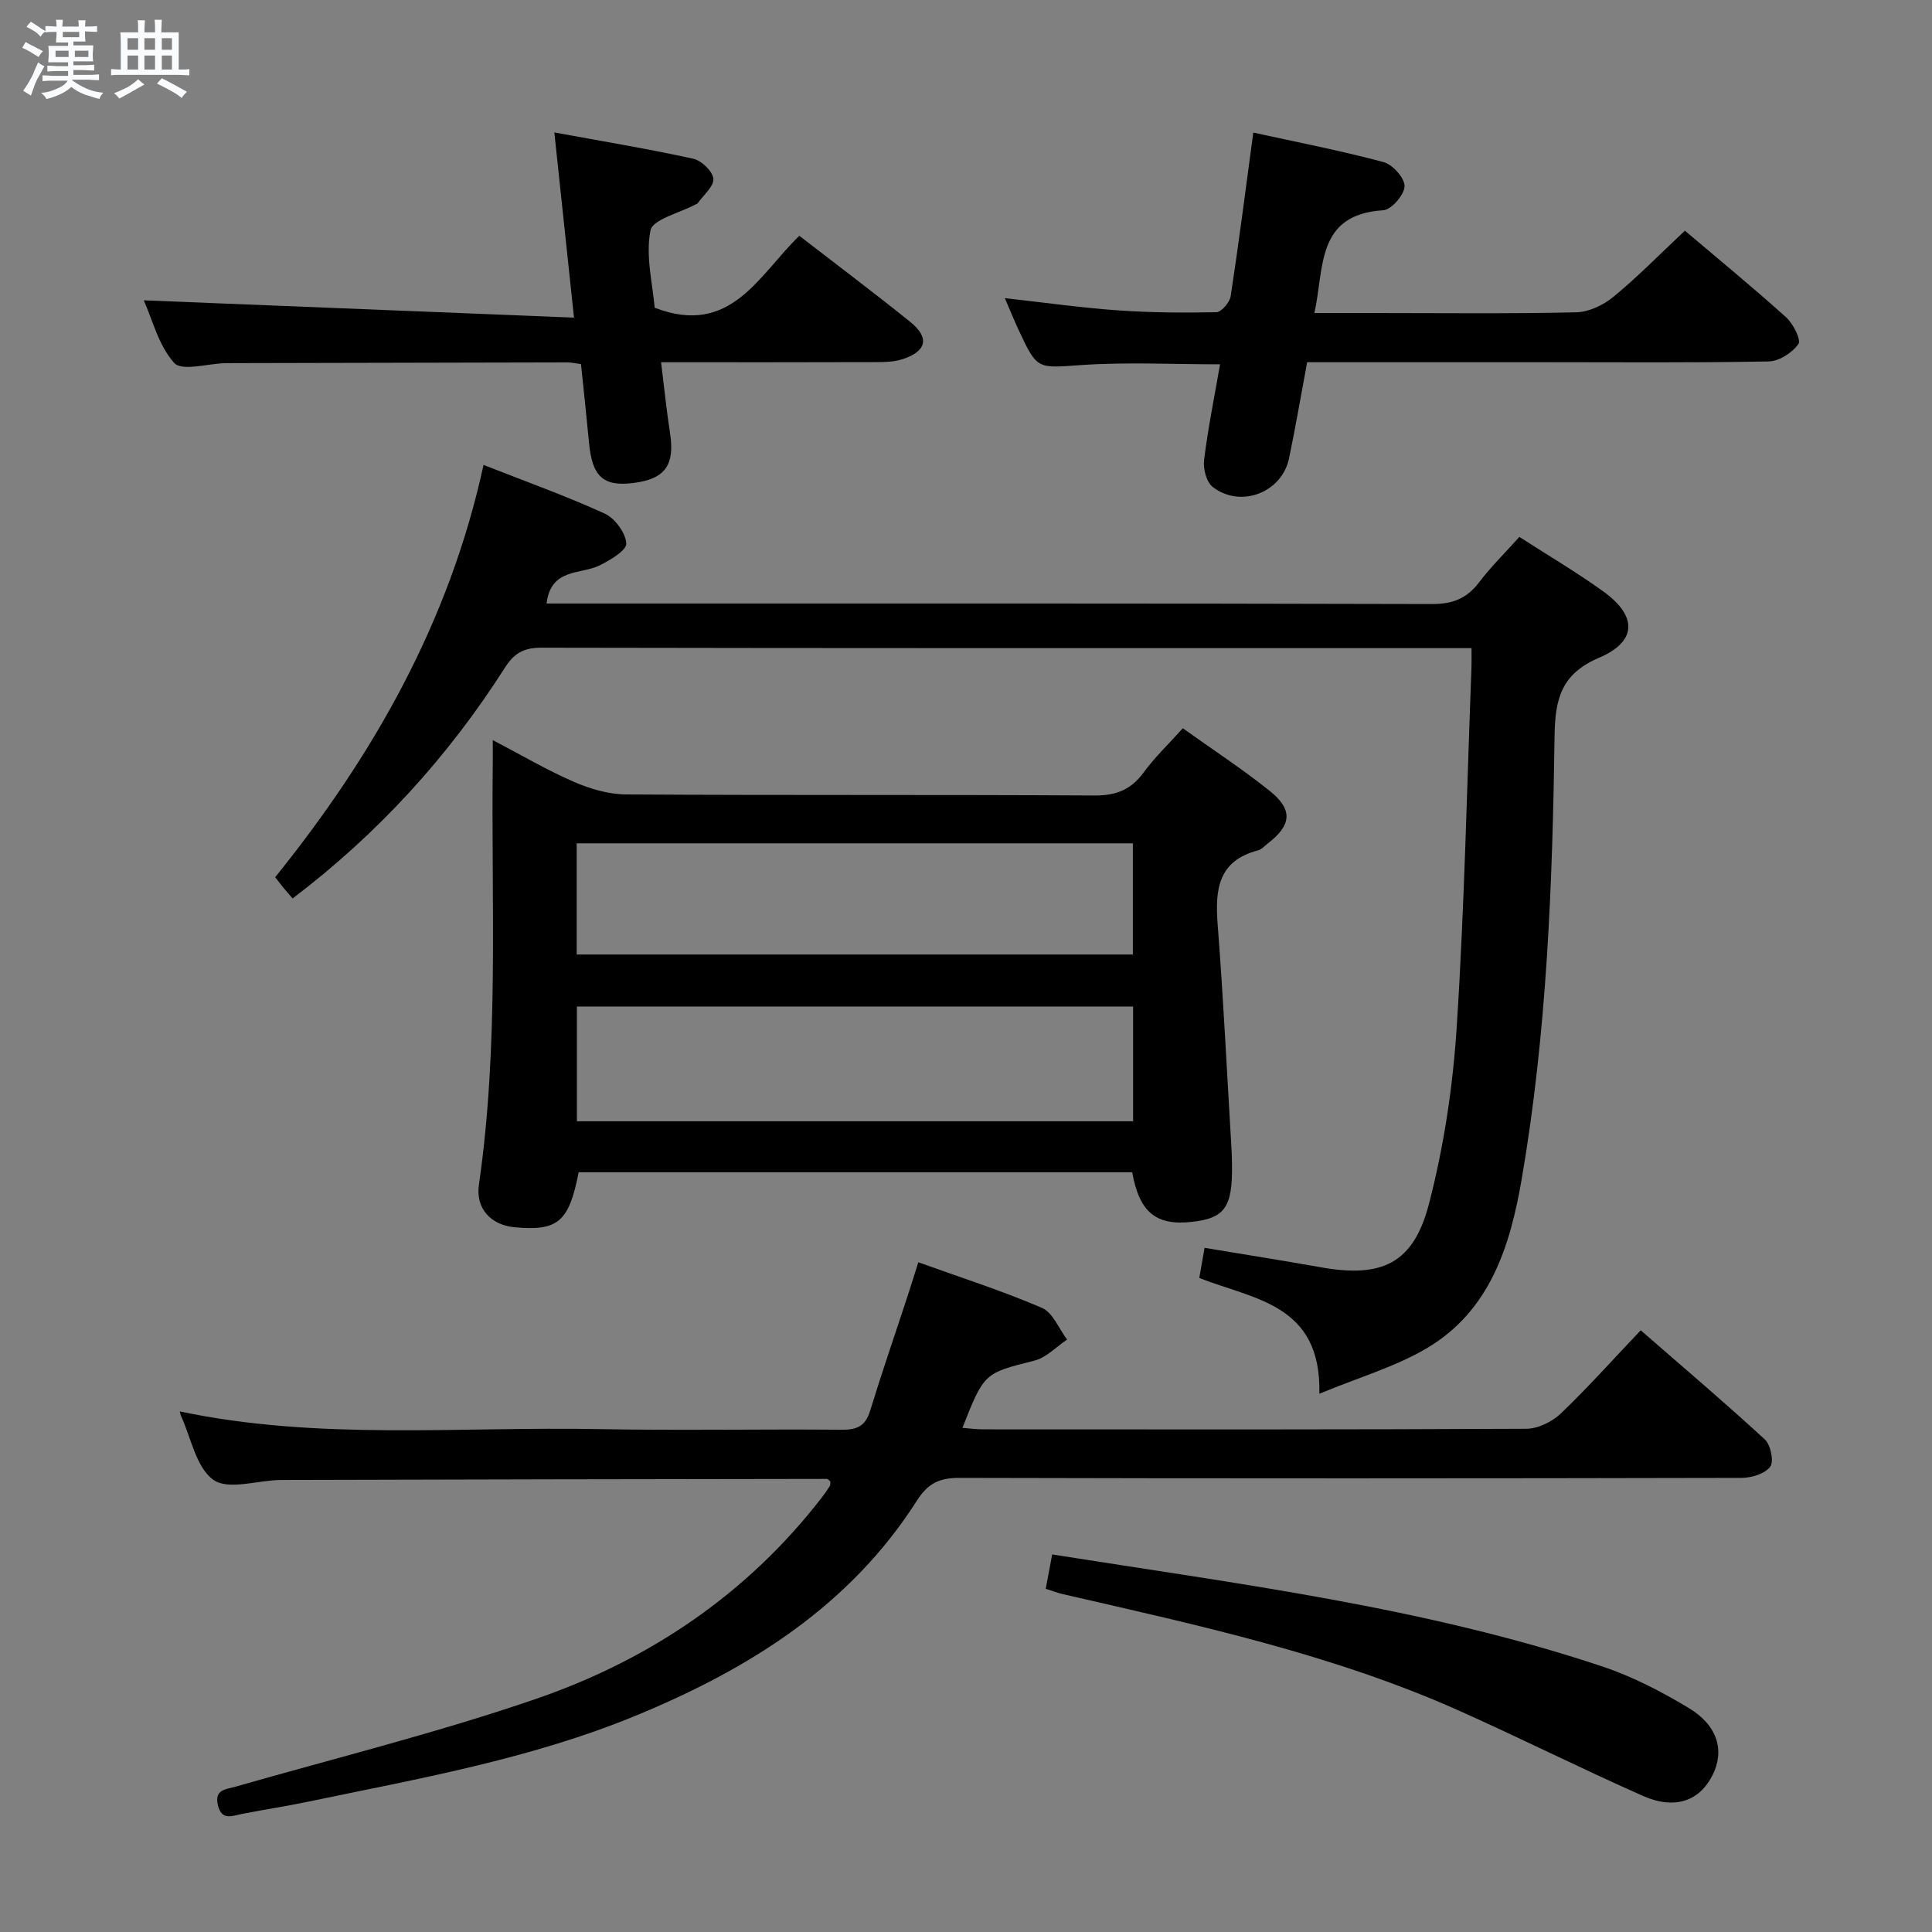 <svg enable-background="new 0 0 400 400" viewBox="0 0 400 400" xmlns="http://www.w3.org/2000/svg"><rect x="0" y="0" width="400" height="400" fill="#808080" stroke="none"/><path d="m6.8 9.5c.6.3 1.3.7 2.1 1.1-.4.4-.7.8-.9 1.2-.7-.4-1.3-.8-1.8-1.1s-1.1-.6-1.6-.8c.2-.4.5-.8.7-1.2.4.2.8.5 1.5.8zm.9 6.9c-.3.6-.5 1.1-.7 1.7s-.4 1.1-.6 1.7c-.6-.4-1.1-.7-1.6-1 .7-1 1.2-1.8 1.5-2.4.3-.5.6-1.1.8-1.7.3-.6.5-1.2.8-1.8.3.3.8.6 1.3.8-.7 1.3-1.2 2.2-1.5 2.7zm.1-11c.4.3 1 .7 1.7 1.1-.5.2-.8.6-1.1 1.1-.5-.6-1-1-1.4-1.2s-.9-.6-1.5-.8c.2-.4.5-.7.9-1.1.5.3.9.6 1.4.9zm10.5 13.1c1 .4 2 .6 3.1.7-.4.4-.7.8-.8 1.3-.9-.2-1.9-.6-3-.9-1-.4-2-.9-2.8-1.6-.5.4-1.1.9-1.9 1.3s-1.9.9-3.3 1.2c-.1-.3-.5-.8-1.1-1.3 1 0 2.1-.3 3.2-.8 1.2-.5 1.9-1 2.3-1.7h-3.2c-.4 0-1 0-2 .1v-1.2c1 0 1.7.1 2 .1h3.3v-1h-2.3c-.2 0-.9 0-2 .1v-1.2c1.2 0 1.9.1 2 .1h2.3v-.8h-4.1c0-.7.1-1.2.1-1.6 0-.5 0-1.1-.1-1.8h4.1v-.7h-2.5c0-.6.1-1.1.1-1.6v-.6h-.5c-.4 0-1 0-1.8.1v-1.3c1.2 0 1.9.1 2.1.1h.2c0-.3 0-.8-.1-1.4h1.4c0 .6-.1 1-.1 1.4h3.4c0-.4 0-.8-.1-1.3h1.5c0 .4-.1.9-.1 1.3.7 0 1.5 0 2.5-.1v1.2c-1 0-1.8-.1-2.5-.1v.6c0 .3 0 .8.1 1.5h-2.5v.8h4.1c0 .7-.1 1.3-.1 1.8s0 1 .1 1.5h-4.1v.8h1.4c.8 0 1.8 0 2.9-.1v1.2c-1 0-1.9-.1-2.8-.1h-1.5v1h3.2c.3 0 1 0 2.1-.1v1.2c-1.1 0-1.8-.1-2.1-.1h-3.4l-.1.1c1.4 1 2.4 1.5 3.4 1.9zm-4.1-6.7v-1.3h-2.7v1.3zm2.2-4.1v-1.1h-3.4v1.1zm1.9 4.1v-1.3h-2.8v1.3z" fill="#fafbfc"/><path d="m37 6.7v2.3 5.4c1 0 1.8 0 2.2-.1v1.3c-.6 0-1.5-.1-2.5-.1h-11.9c-.7 0-1.3 0-1.8.1v-1.3c.5 0 1.1.1 2 .1v-5.2c0-1 0-1.8-.1-2.5h3.7c0-1.3 0-2.1-.1-2.5h1.5c0 .4-.1 1.3-.1 2.5h2.2c0-1.2 0-2.1-.1-2.6h1.5c0 .4-.1 1.3-.1 2.6zm-12.3 13.7c-.3-.4-.7-.8-1.1-1.1 1.1-.4 2.1-.9 2.9-1.3.8-.5 1.5-1 2.1-1.6.4.4.9.8 1.3 1.1-2.5 1.4-4.2 2.4-5.2 2.9zm3.9-10.1v-2.4h-2.2v2.4zm0 4.1v-2.9h-2.2v2.9zm3.5-4.1v-2.4h-2.2v2.4zm0 4.1v-2.9h-2.2v2.9zm.4 2.9 1-1.1c.6.3 1.4.7 2.5 1.3s2 1.1 2.7 1.5c-.4.4-.8.8-1.1 1.3-.8-.8-2.5-1.7-5.1-3zm3.1-7v-2.4h-2.1v2.4zm0 4.1v-2.9h-2.1v2.9z" fill="#fafbfc"/><g fill="#000001"><path d="m314.57 111.16c5.98 3.86 11.87 7.32 17.39 11.3 7.07 5.1 6.99 10.35-.89 13.72-7.75 3.31-9.1 8.38-9.21 16.09-.43 30.75-1.58 61.51-6.82 91.91-2.4 13.92-6.6 27.23-19.61 34.94-6.54 3.87-14.08 6.04-22.27 9.44.44-18.61-13.52-19.49-24.86-23.97.32-1.84.67-3.86 1.09-6.24 8.23 1.37 16.21 2.63 24.16 4.04 12.51 2.22 19.08-.76 22.29-13.09 3.11-11.95 4.97-24.4 5.76-36.73 1.6-24.72 2.1-49.52 3.05-74.29.04-1.13.01-2.26.01-4.09-2.06 0-3.83 0-5.6 0-62.33 0-124.66.03-186.99-.09-3.62-.01-5.62 1.13-7.55 4.16-11.74 18.42-26.26 34.34-43.94 47.76-.67-.79-1.29-1.49-1.88-2.21-.53-.64-1.03-1.3-1.73-2.19 20.33-25.22 36.06-52.83 43.14-85.36 8.8 3.46 17.1 6.42 25.08 10.07 2.12.97 4.34 3.98 4.48 6.19.09 1.42-3.34 3.45-5.53 4.54-3.95 1.95-10.08.49-10.98 7.89h5.84c59.16 0 118.33-.05 177.49.11 4.28.01 7.19-1.15 9.73-4.48 2.41-3.19 5.28-6 8.35-9.42z"/><path d="m244.89 150.78c6.22 4.45 12.35 8.44 18.03 13 4.83 3.88 4.47 7.08-.46 10.87-.66.51-1.28 1.23-2.03 1.42-8.23 2.15-8.88 8.1-8.33 15.26 1.2 15.56 1.95 31.15 2.88 46.73.06 1 .07 2 .09 3 .14 8.87-1.47 11.17-8.34 11.92-7.41.81-10.83-1.99-12.32-10.27-38.2 0-76.44 0-114.61 0-1.99 10.28-4.29 12.21-13.27 11.38-4.87-.45-8.09-3.87-7.38-8.78 4.2-28.98 2.53-58.13 2.87-87.22.02-1.32 0-2.64 0-4.86 5.97 3.12 11.22 6.22 16.77 8.63 3.38 1.47 7.22 2.6 10.86 2.62 32.31.2 64.62.03 96.93.22 4.45.03 7.55-1.17 10.17-4.73 2.22-3.06 5.02-5.73 8.14-9.19zm-125.45 81.37h115.16c0-8.19 0-15.94 0-23.76-38.54 0-76.74 0-115.16 0zm-.04-34.53h115.15c0-7.95 0-15.52 0-23.02-38.61 0-76.82 0-115.15 0z"/><path d="m37.22 292.22c28.75 6.06 57.78 3.11 86.66 3.66 16.82.32 33.66-.02 50.49.13 3.12.03 4.83-.82 5.78-3.92 2.43-7.93 5.14-15.77 7.72-23.65.71-2.16 1.38-4.33 2.26-7.1 8.86 3.19 17.38 5.91 25.57 9.43 2.27.97 3.52 4.31 5.23 6.57-2.24 1.5-4.29 3.74-6.76 4.36-10.35 2.62-10.39 2.44-14.91 13.92 1.5.12 2.88.31 4.27.31 37.49.02 74.99.07 112.48-.12 2.42-.01 5.34-1.45 7.14-3.16 5.63-5.39 10.84-11.22 16.54-17.23 8.77 7.64 17.39 14.95 25.69 22.59 1.22 1.12 1.93 4.58 1.13 5.65-1.09 1.46-3.86 2.31-5.92 2.32-53.99.12-107.98.14-161.97 0-4.14-.01-6.52 1.15-8.78 4.7-13.91 21.86-34.81 34.87-58.09 44.48-21.93 9.05-45.24 13.12-68.31 17.93-4.39.91-8.82 1.58-13.22 2.44-2.11.41-4.34 1.52-5.11-1.8-.76-3.3 1.69-3.25 3.77-3.85 20.73-5.94 41.71-11.14 62.08-18.14 23.51-8.08 43.69-21.69 59.13-41.62.61-.79 1.18-1.61 1.71-2.45.15-.24.09-.63.11-.95-.24-.19-.47-.54-.7-.53-37.65.05-75.31.11-112.96.22-4.79.01-10.89 2.19-14.03 0-3.63-2.53-4.66-8.79-6.82-13.43-.05-.17-.07-.34-.18-.76z"/><path d="m348.84 47.76c6.81 5.78 14.01 11.68 20.92 17.9 1.48 1.33 3.19 4.68 2.58 5.56-1.26 1.81-3.99 3.57-6.16 3.61-15.49.3-30.99.16-46.49.16-14.5 0-28.99 0-43.49 0-1.79 0-3.58 0-5.57 0-1.3 6.95-2.4 13.46-3.75 19.92-1.49 7.08-10.02 10.38-15.8 5.91-1.3-1-2.01-3.77-1.79-5.57.81-6.57 2.14-13.07 3.31-19.82-9.75 0-19.21-.49-28.59.14-9.23.62-9.21 1.13-13.1-7.22-.9-1.92-1.69-3.9-2.87-6.62 8.28.92 15.79 1.98 23.33 2.52 6.8.48 13.64.54 20.45.39 1.06-.02 2.79-2.04 2.98-3.32 1.68-10.98 3.08-22 4.68-33.87 9.05 1.98 18.1 3.74 26.98 6.11 1.87.5 4.38 3.32 4.34 5.01-.05 1.77-2.73 4.86-4.42 4.96-13.96.88-12.16 11.91-14.25 21.28h12.23c14 0 28 .17 41.99-.15 2.62-.06 5.63-1.5 7.71-3.22 4.99-4.1 9.53-8.75 14.78-13.68z"/><path d="m29.77 62.18c29.66 1.19 58.98 2.37 89.07 3.58-1.42-13.38-2.69-25.31-4.07-38.34 10.06 1.85 19.46 3.4 28.75 5.44 1.71.37 4.04 2.61 4.17 4.15.14 1.59-2.06 3.38-3.24 5.07-.09.12-.29.16-.43.24-3.28 1.77-8.9 3.08-9.35 5.4-1.04 5.29.46 11.08.87 15.99 15.78 6.09 21.52-6.76 29.95-14.89 7.76 6 15.46 11.78 22.95 17.81 4.08 3.29 3.43 6.11-1.6 7.74-1.69.55-3.59.6-5.39.6-14.65.05-29.27.03-44.58.03.64 5.17 1.11 9.89 1.84 14.57 1.06 6.76-1.01 9.66-7.76 10.45-6.08.71-8.34-1.4-8.99-8.25-.51-5.43-1.1-10.86-1.67-16.38-1.2-.16-2-.36-2.79-.36-22.99.04-45.98.1-68.97.15-.67 0-1.33.01-2 .02-3.6.09-8.86 1.7-10.44-.04-3.25-3.57-4.51-8.93-6.32-12.98z"/><path d="m216.51 328.94c.44-2.37.85-4.56 1.33-7.11 38.66 6.13 77.05 10.9 113.89 23.19 6.24 2.08 12.24 5.2 17.89 8.59 6.02 3.62 7.48 8.86 4.95 13.9-2.72 5.41-7.82 7.24-14.49 4.28-12.76-5.65-25.25-11.92-37.99-17.61-26.22-11.71-54.14-17.71-81.94-24.11-1.09-.24-2.16-.66-3.64-1.13z"/></g></svg>